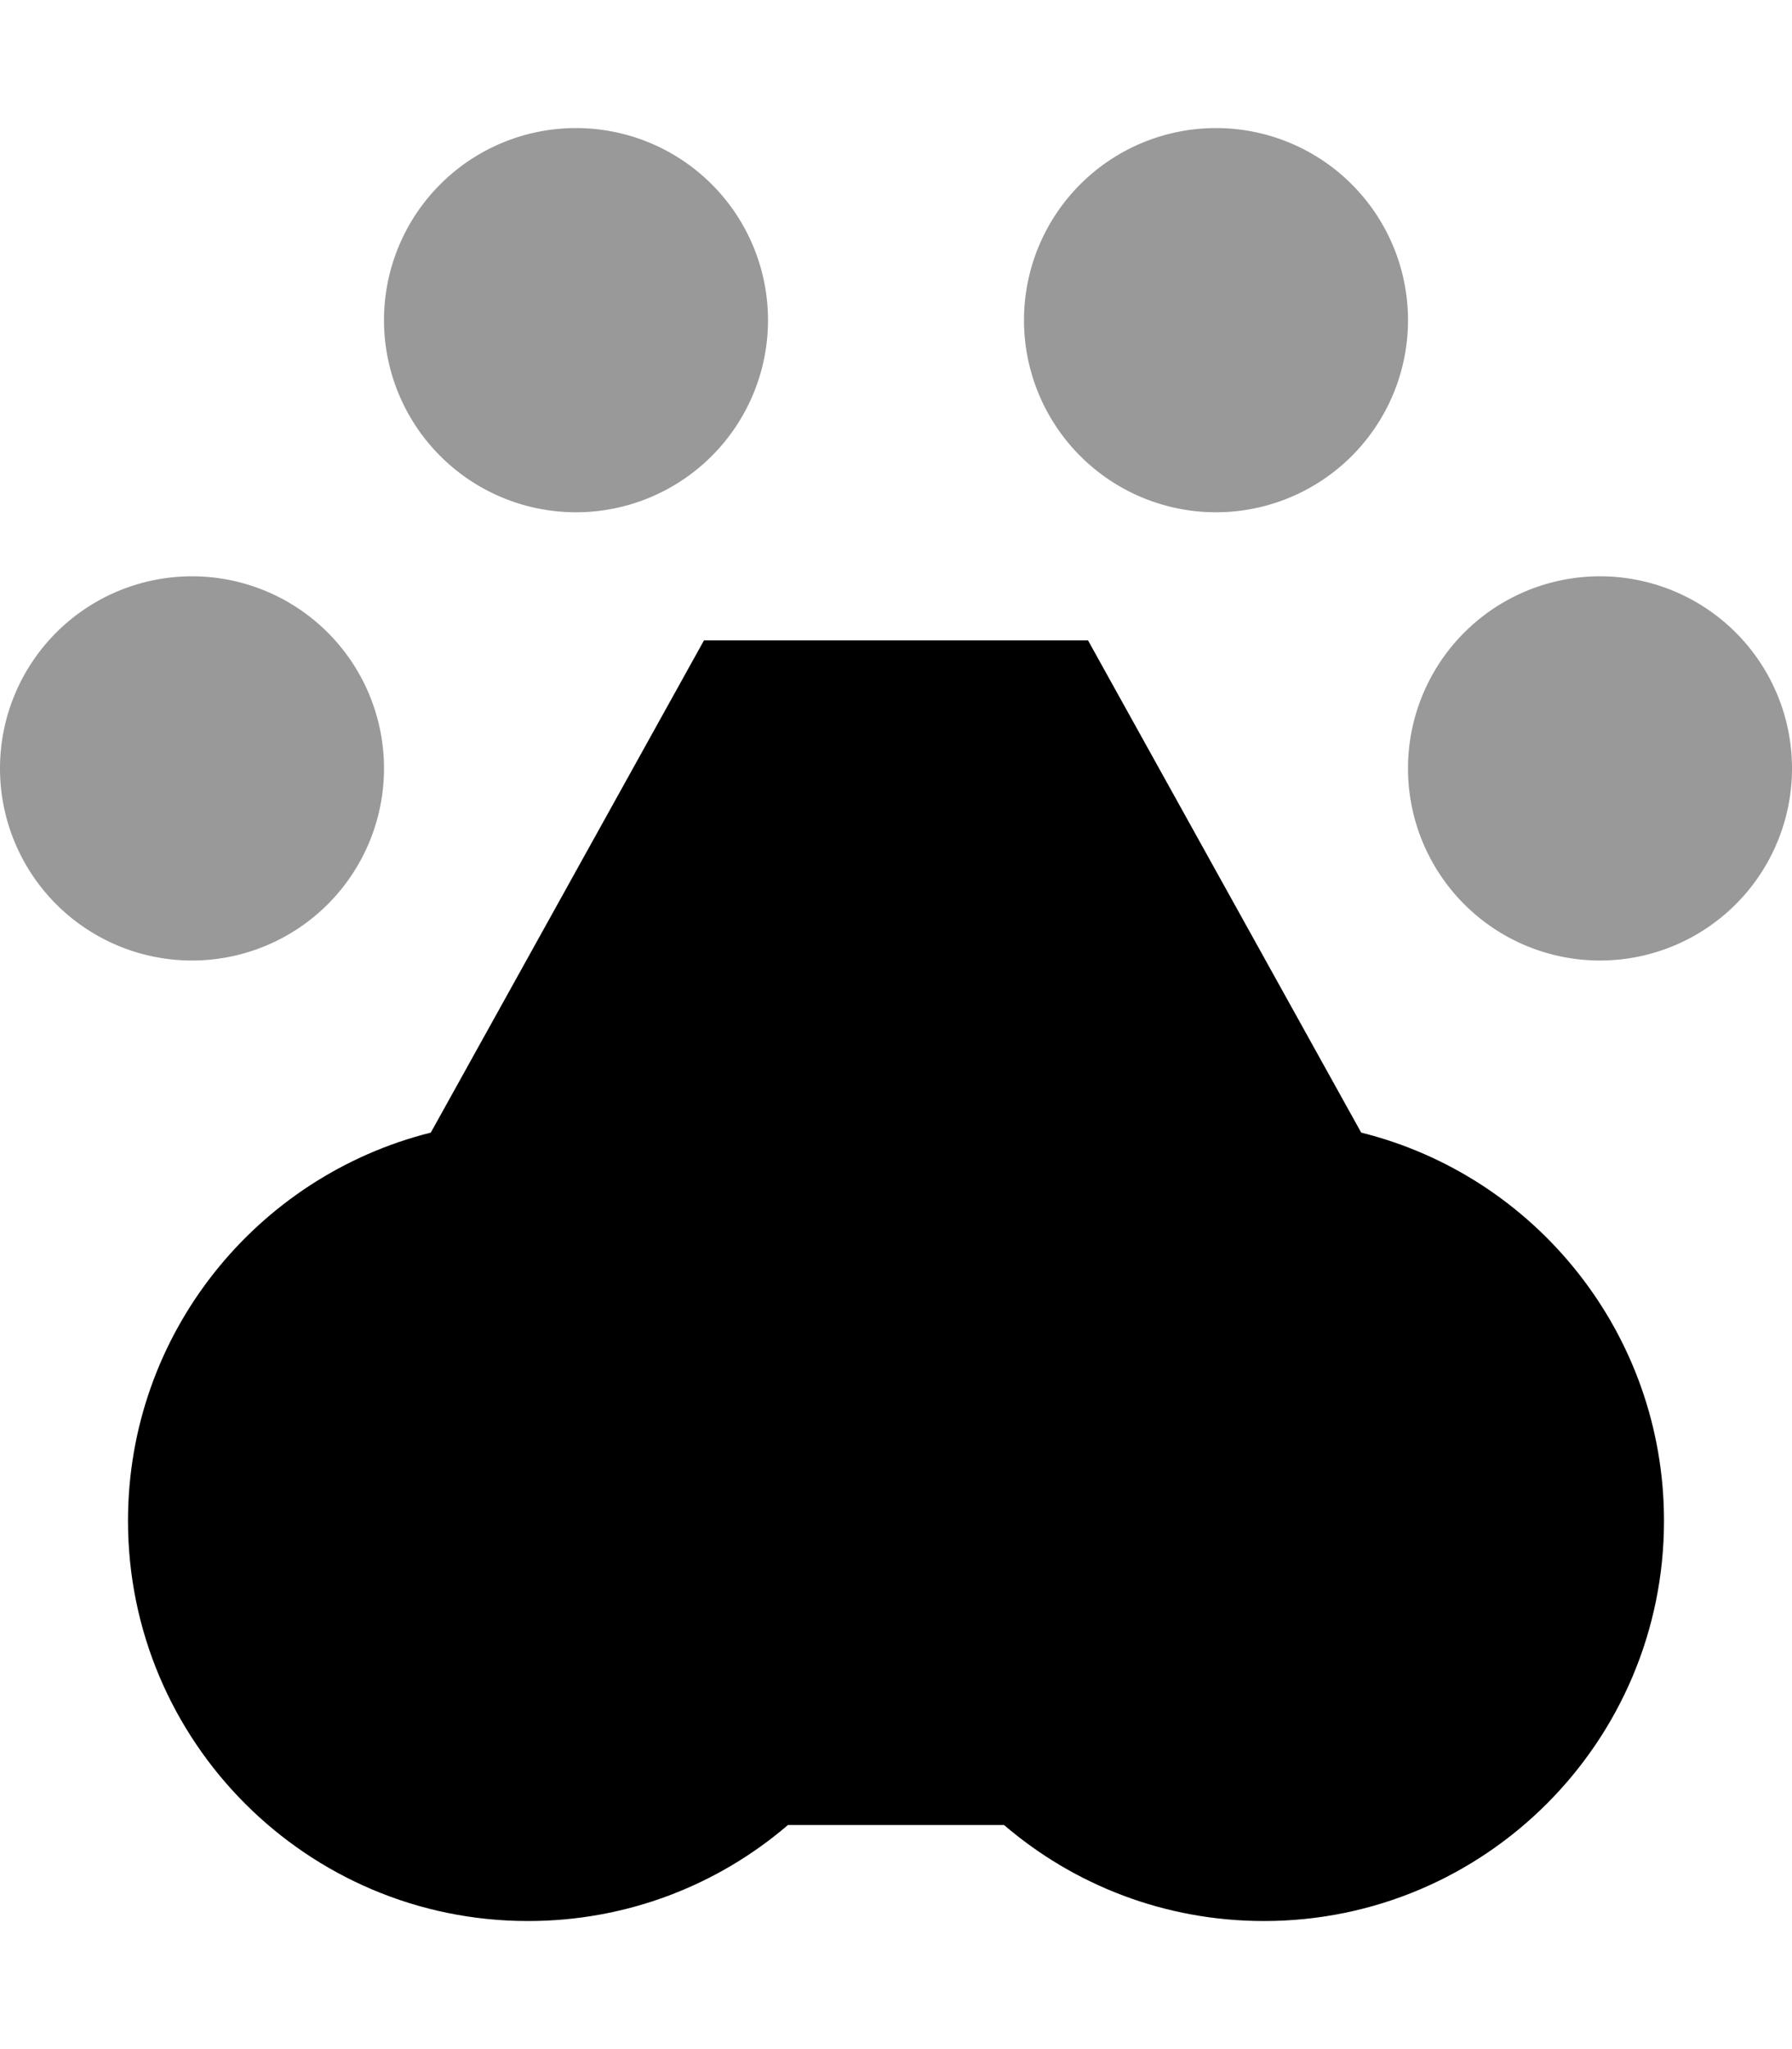 <svg xmlns="http://www.w3.org/2000/svg" viewBox="0 0 448 512"><!--! Font Awesome Pro 7.0.0 by @fontawesome - https://fontawesome.com License - https://fontawesome.com/license (Commercial License) Copyright 2025 Fonticons, Inc. --><path opacity=".4" fill="currentColor" d="M0 192a48 48 0 1 0 96 0 48 48 0 1 0 -96 0zM96 80a48 48 0 1 0 96 0 48 48 0 1 0 -96 0zm160 0a48 48 0 1 0 96 0 48 48 0 1 0 -96 0zm96 112a48 48 0 1 0 96 0 48 48 0 1 0 -96 0z"/><path fill="currentColor" d="M176 160L107.7 283c-43.5 10.9-75.7 50.2-75.7 97 0 55.2 44.8 100 100 100 24.8 0 47.5-9 65-24l54 0c17.5 15 40.2 24 65 24 55.2 0 100-44.8 100-100 0-46.8-32.2-86.2-75.7-97l-68.3-123-96 0z"/></svg>
